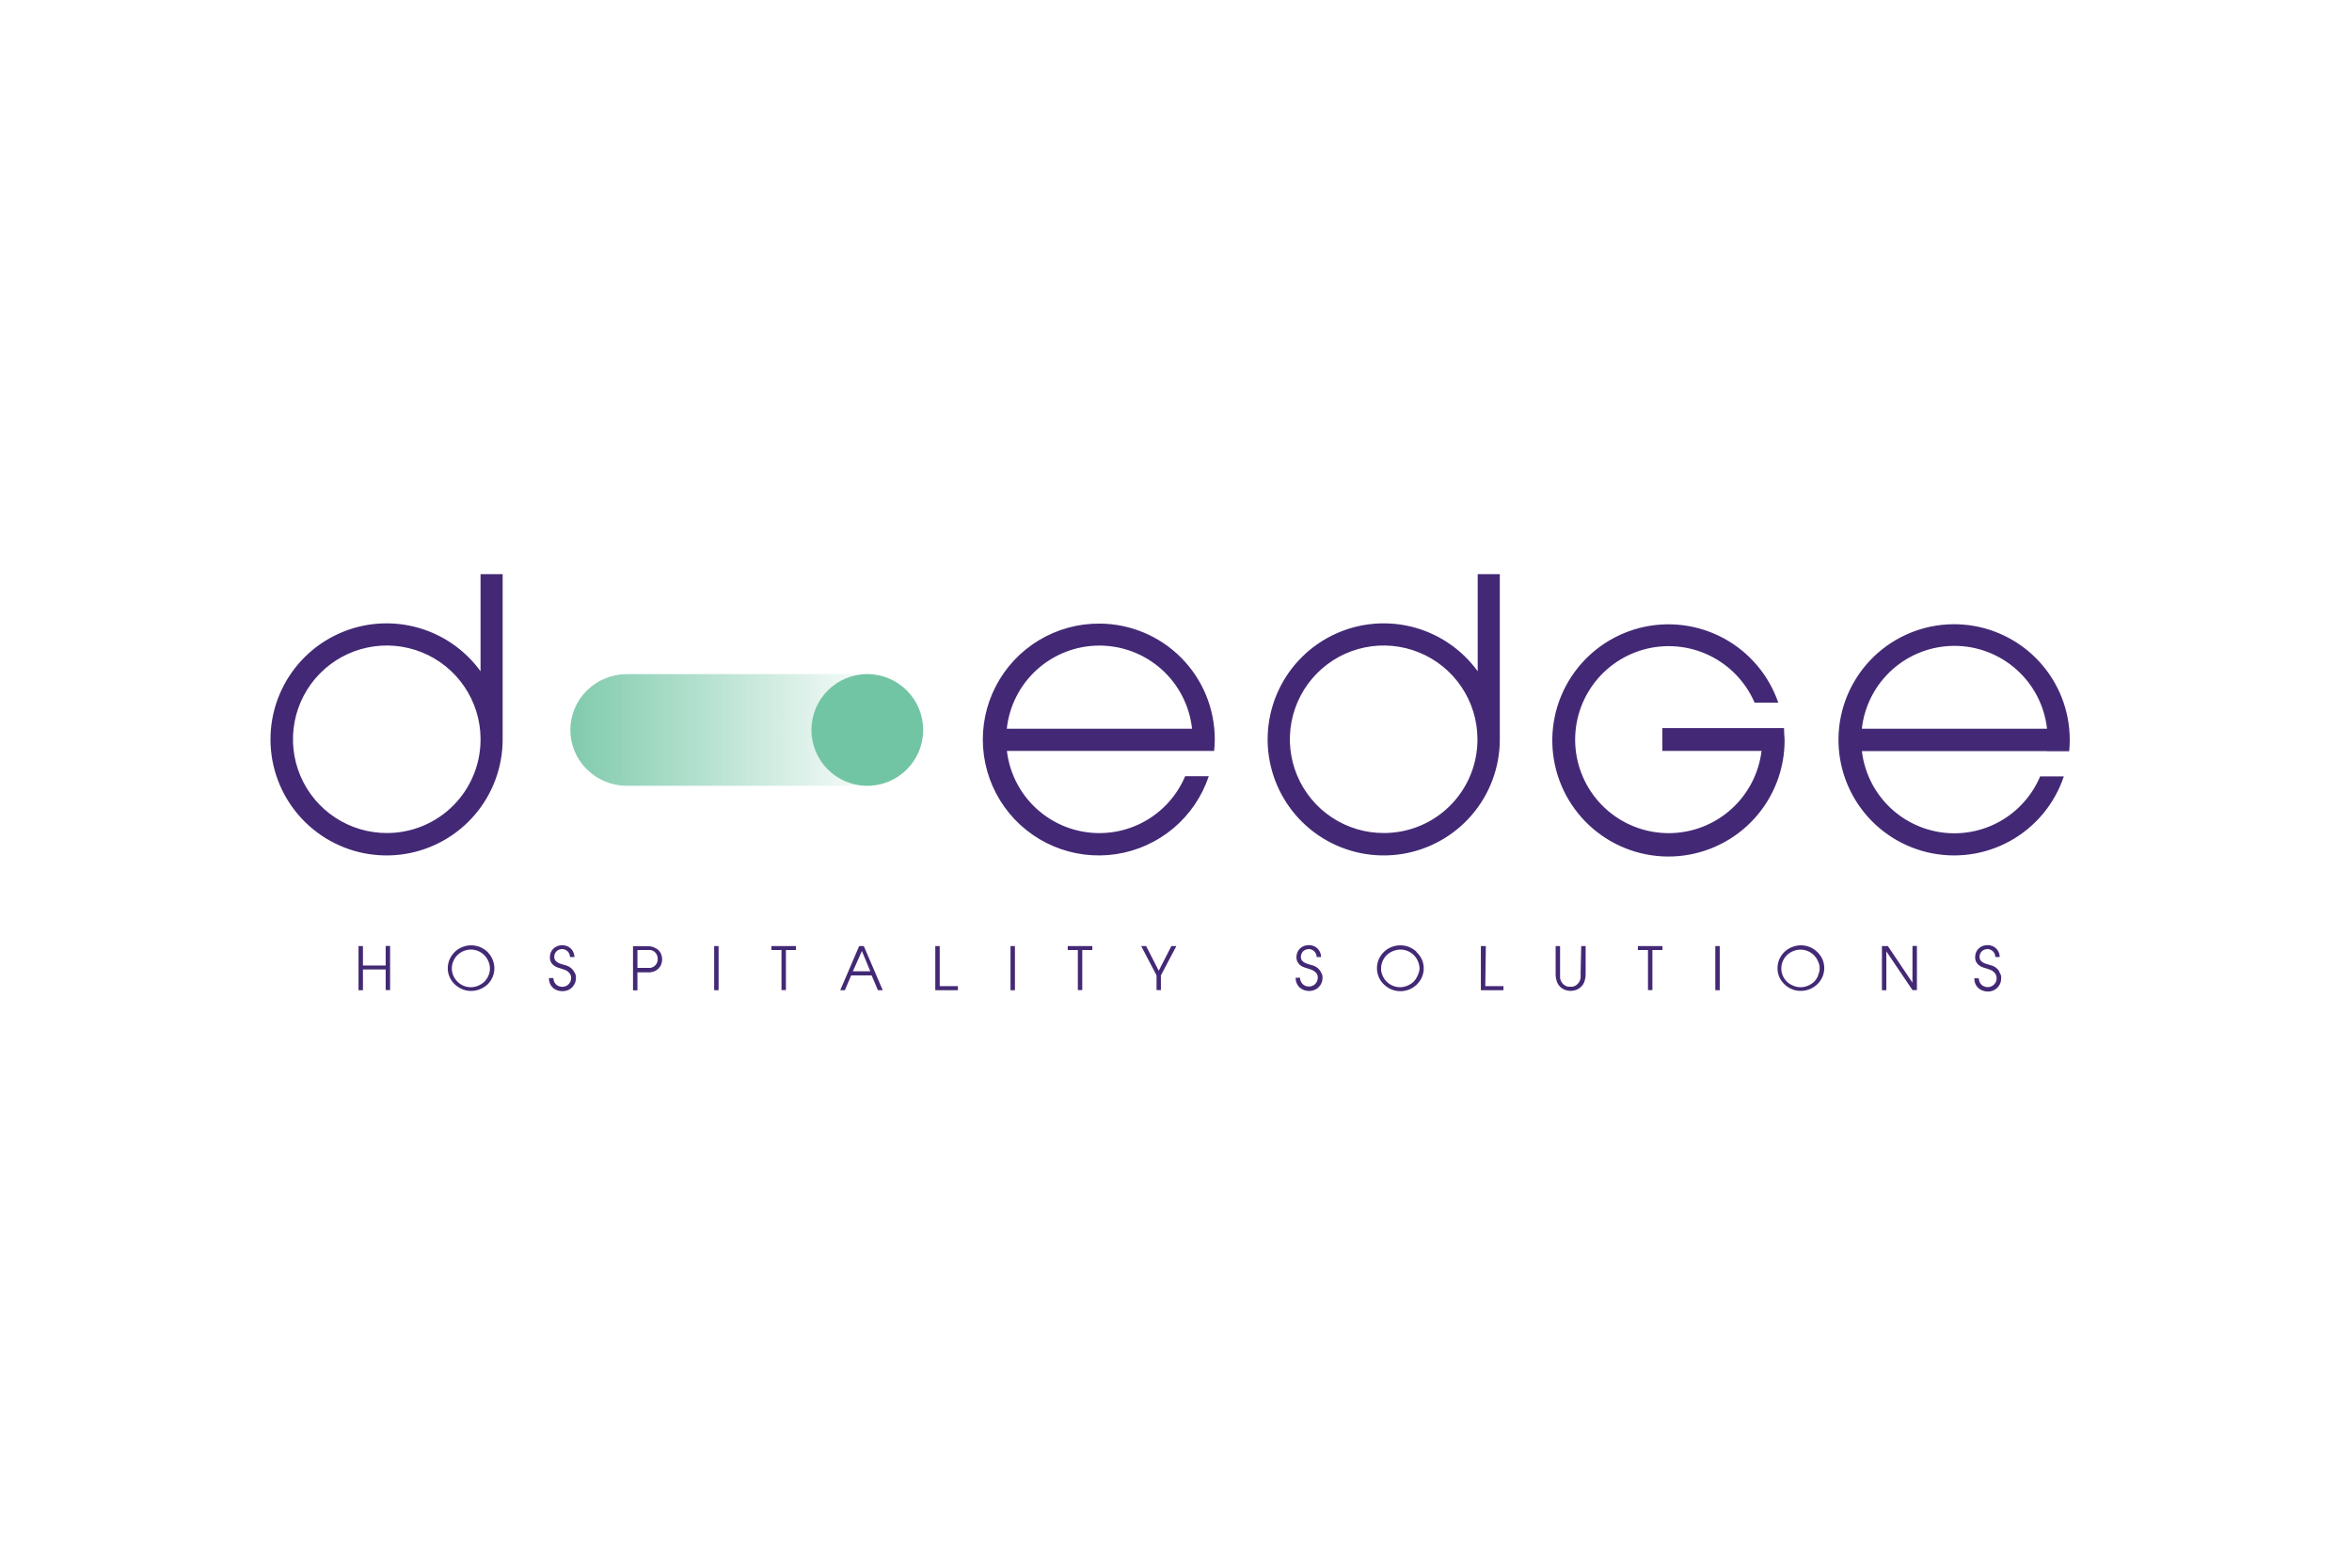 <svg width="1200" height="800" viewBox="0 0 1200 800" fill="none" xmlns="http://www.w3.org/2000/svg">
<path d="M319.848 344H442.152C449.803 344 457.141 347.004 462.551 352.352C467.961 357.7 471 364.953 471 372.516C470.991 380.073 467.948 387.318 462.539 392.659C457.13 398 449.797 401 442.152 401H319.848C312.202 401 304.87 398 299.461 392.659C294.052 387.318 291.009 380.073 291 372.516C291 364.953 294.039 357.7 299.449 352.352C304.859 347.004 312.197 344 319.848 344Z" fill="url(#paint0_linear_1_10)"/>
<path d="M442.5 401C458.24 401 471 388.24 471 372.5C471 356.76 458.24 344 442.5 344C426.76 344 414 356.76 414 372.5C414 388.24 426.76 401 442.5 401Z" fill="#72C5A4"/>
<path d="M196.776 492.694H185.176V482.77H182.92V505.323H185.176V494.723H196.776V505.259H199.032V482.706H196.776V492.694ZM248.657 485.702C247.55 484.66 246.261 483.83 244.855 483.253C241.997 482.126 238.818 482.126 235.961 483.253C234.551 483.795 233.259 484.604 232.158 485.638C231.04 486.692 230.132 487.949 229.484 489.343C228.774 490.853 228.421 492.507 228.453 494.176C228.446 495.711 228.776 497.228 229.419 498.622C230.025 500.006 230.901 501.255 231.997 502.295C233.105 503.328 234.38 504.167 235.767 504.776C237.217 505.38 238.773 505.687 240.343 505.678C241.889 505.682 243.421 505.387 244.855 504.808C246.249 504.251 247.536 503.455 248.657 502.456C249.757 501.4 250.643 500.142 251.267 498.751C251.904 497.298 252.233 495.729 252.233 494.143C252.233 492.557 251.904 490.989 251.267 489.536C250.645 488.106 249.759 486.806 248.657 485.702ZM249.237 497.784C248.739 498.984 248.018 500.077 247.11 501.006C246.169 501.873 245.077 502.561 243.888 503.036C242.713 503.524 241.454 503.776 240.182 503.777C238.896 503.779 237.624 503.516 236.444 503.004C235.315 502.525 234.287 501.836 233.415 500.974C232.542 500.097 231.833 499.071 231.32 497.945C230.796 496.763 230.524 495.485 230.524 494.192C230.524 492.899 230.796 491.62 231.32 490.438C232.315 488.119 234.177 486.28 236.509 485.315C237.69 484.822 238.958 484.568 240.239 484.569C241.52 484.569 242.787 484.824 243.969 485.319C245.15 485.814 246.221 486.538 247.12 487.45C248.019 488.362 248.728 489.443 249.205 490.632C249.717 491.811 249.98 493.083 249.978 494.369C249.941 495.543 249.69 496.7 249.237 497.784ZM292.965 495.98C292.565 495.205 292.005 494.524 291.322 493.982C290.378 493.237 289.276 492.719 288.099 492.468L286.037 491.824C285.437 491.666 284.87 491.404 284.361 491.05C283.901 490.772 283.505 490.399 283.201 489.955C282.906 489.436 282.761 488.844 282.782 488.247C282.771 487.752 282.859 487.259 283.04 486.797C283.227 486.332 283.501 485.905 283.846 485.541C284.193 485.159 284.623 484.861 285.103 484.671C285.654 484.44 286.245 484.319 286.843 484.317C287.365 484.311 287.882 484.421 288.357 484.639C288.829 484.86 289.264 485.154 289.646 485.509C290.009 485.878 290.294 486.316 290.484 486.797C290.705 487.294 290.815 487.833 290.806 488.376H293.062C293.061 487.194 292.712 486.038 292.059 485.053C291.406 484.067 290.477 483.296 289.388 482.835C288.589 482.513 287.736 482.349 286.875 482.351C285.207 482.315 283.589 482.927 282.363 484.059C281.812 484.62 281.365 485.274 281.042 485.992C280.722 486.757 280.557 487.579 280.559 488.408C280.52 489.349 280.731 490.283 281.171 491.115C281.554 491.782 282.083 492.355 282.718 492.79C283.299 493.207 283.94 493.533 284.619 493.757L286.392 494.305L287.809 494.788C288.386 494.98 288.938 495.239 289.453 495.561C289.967 495.957 290.422 496.423 290.806 496.946C291.221 497.587 291.424 498.343 291.386 499.105C291.384 499.734 291.264 500.357 291.032 500.942C290.766 501.466 290.418 501.945 290.001 502.359C289.59 502.748 289.109 503.054 288.583 503.261C287.755 503.579 286.856 503.66 285.985 503.495C285.114 503.33 284.306 502.925 283.652 502.327C282.827 501.455 282.356 500.306 282.331 499.105H280.076C280.049 500.221 280.292 501.326 280.784 502.327C281.198 503.13 281.781 503.833 282.492 504.389C283.153 504.906 283.908 505.289 284.716 505.517C285.485 505.709 286.275 505.807 287.068 505.807C288.008 505.803 288.938 505.617 289.807 505.259C290.606 504.924 291.33 504.43 291.934 503.809C292.518 503.194 292.997 502.486 293.352 501.715C293.673 500.916 293.837 500.063 293.835 499.202V498.074C293.71 497.319 293.412 496.602 292.965 495.98ZM334.857 484.091L333.89 483.543L332.665 483.092L331.086 482.835H322.966V505.388H325.222V496.205H331.247C331.78 496.18 332.308 496.105 332.826 495.98C333.25 495.889 333.661 495.748 334.051 495.561C334.4 495.43 334.726 495.245 335.018 495.013C335.876 494.462 336.576 493.695 337.048 492.79C337.557 491.793 337.822 490.688 337.822 489.568C337.822 488.448 337.557 487.344 337.048 486.346C336.56 485.444 335.864 484.671 335.018 484.091H334.857ZM334.857 491.888C334.414 492.664 333.721 493.266 332.891 493.596L331.989 493.918H325.222V484.8H331.119C331.429 484.768 331.742 484.768 332.053 484.8L332.955 485.122C333.783 485.472 334.473 486.083 334.921 486.862C335.343 487.586 335.565 488.408 335.565 489.246C335.598 490.169 335.375 491.083 334.921 491.888H334.857ZM364.374 482.77H366.63V505.323H364.374V482.77ZM393.569 484.8H398.725V505.259H400.98V484.8H406.104V482.77H393.569V484.8ZM438.36 482.77L428.693 505.323H431.046L434.268 497.752H444.709L447.931 505.323H450.38L440.713 482.77H438.36ZM435.138 495.658L439.746 485.315L444.032 495.658H435.138ZM479.446 482.77H477.19V505.323H488.727V503.229H479.446V482.77ZM515.569 482.77H517.825V505.323H515.569V482.77ZM544.764 484.8H549.92V505.259H552.176V484.8H557.3V482.77H544.764V484.8ZM591.199 495.368L584.755 482.77H582.241L590.072 497.752V505.259H592.295V497.752L600.19 482.77H597.644L591.199 495.368ZM673.919 495.98C673.512 495.21 672.952 494.53 672.275 493.982C671.332 493.237 670.229 492.719 669.053 492.468C668.344 492.275 667.667 492.081 666.991 491.824C666.381 491.666 665.803 491.404 665.283 491.05C664.822 490.772 664.427 490.399 664.123 489.955C663.84 489.43 663.696 488.843 663.704 488.247C663.704 487.75 663.802 487.257 663.994 486.797C664.189 486.343 664.45 485.92 664.767 485.541C665.126 485.158 665.567 484.861 666.056 484.671C666.602 484.424 667.197 484.303 667.796 484.317C668.319 484.311 668.836 484.421 669.311 484.639C669.773 484.861 670.197 485.154 670.567 485.509C670.95 485.868 671.247 486.308 671.437 486.797C671.658 487.294 671.768 487.833 671.76 488.376H674.015C674.009 487.582 673.856 486.795 673.564 486.056C673.265 485.334 672.827 484.677 672.275 484.123C671.727 483.534 671.056 483.072 670.31 482.77C669.511 482.449 668.657 482.285 667.796 482.287C666.938 482.29 666.088 482.443 665.283 482.738C664.542 483.024 663.863 483.451 663.285 483.994C662.706 484.533 662.255 485.193 661.964 485.928C661.618 486.686 661.442 487.511 661.448 488.344C661.419 489.287 661.641 490.221 662.092 491.05C662.482 491.703 662.997 492.273 663.607 492.726C664.2 493.143 664.851 493.469 665.54 493.692L667.281 494.24L668.731 494.723C669.307 494.915 669.859 495.175 670.374 495.497C670.893 495.86 671.359 496.294 671.76 496.785C672.175 497.426 672.378 498.181 672.34 498.944C672.342 499.577 672.21 500.203 671.953 500.781C671.699 501.304 671.362 501.783 670.954 502.198C670.529 502.584 670.038 502.889 669.504 503.1C668.973 503.321 668.403 503.431 667.828 503.422C667.235 503.437 666.644 503.333 666.091 503.118C665.538 502.902 665.033 502.578 664.606 502.166C663.771 501.297 663.289 500.149 663.253 498.944H661.061C661.014 500.061 661.258 501.172 661.77 502.166C662.184 502.969 662.766 503.672 663.478 504.228C664.125 504.748 664.87 505.131 665.669 505.356C666.421 505.586 667.203 505.705 667.989 505.71C668.919 505.706 669.838 505.52 670.696 505.162C671.507 504.831 672.242 504.337 672.855 503.712C673.44 503.104 673.91 502.395 674.241 501.618C674.587 500.826 674.763 499.97 674.756 499.105V498.074C674.617 497.383 674.343 496.726 673.951 496.141L673.919 495.98ZM722.738 485.702C721.621 484.674 720.334 483.846 718.936 483.253C716.067 482.127 712.878 482.127 710.01 483.253C708.6 483.795 707.308 484.604 706.207 485.638C705.089 486.692 704.181 487.949 703.533 489.343C702.848 490.861 702.507 492.511 702.534 494.176C702.532 495.707 702.85 497.221 703.468 498.622C704.075 500.067 704.987 501.364 706.143 502.424C707.234 503.479 708.512 504.32 709.913 504.905C711.352 505.506 712.897 505.813 714.457 505.807C716.013 505.808 717.555 505.513 719 504.937C720.399 504.345 721.685 503.516 722.803 502.488C723.882 501.414 724.765 500.16 725.413 498.783C726.066 497.329 726.404 495.753 726.404 494.159C726.404 492.566 726.066 490.99 725.413 489.536C724.706 488.098 723.745 486.799 722.577 485.702H722.738ZM723.286 497.784C722.8 498.982 722.089 500.076 721.191 501.006C720.25 501.873 719.158 502.561 717.969 503.036C716.795 503.524 715.535 503.776 714.263 503.777C712.987 503.782 711.725 503.519 710.557 503.004C708.262 502.04 706.427 500.228 705.434 497.945C704.894 496.808 704.619 495.563 704.628 494.305C704.625 493.007 704.883 491.722 705.387 490.527C705.89 489.331 706.63 488.249 707.561 487.345C708.494 486.467 709.588 485.778 710.783 485.315C711.965 484.822 713.233 484.568 714.513 484.569C715.794 484.569 717.062 484.824 718.243 485.319C719.424 485.814 720.495 486.538 721.394 487.45C722.293 488.362 723.002 489.443 723.479 490.632C723.992 491.811 724.255 493.083 724.253 494.369C724.159 495.56 723.831 496.721 723.286 497.784ZM758.088 482.77H755.542V505.323H767.079V503.229H757.798L758.088 482.77ZM806.424 496.785C806.489 497.547 806.489 498.312 806.424 499.073C806.329 499.691 806.133 500.29 805.844 500.845C805.552 501.406 805.159 501.908 804.684 502.327C804.309 502.683 803.873 502.967 803.395 503.165C803.015 503.363 802.598 503.484 802.171 503.519H800.205C799.777 503.484 799.361 503.363 798.98 503.165C798.503 502.967 798.066 502.683 797.692 502.327C797.217 501.908 796.824 501.406 796.531 500.845C796.243 500.29 796.047 499.691 795.951 499.073C795.903 498.311 795.903 497.547 795.951 496.785V482.77H793.696V496.785C793.649 498.384 793.934 499.974 794.534 501.457C794.857 502.236 795.34 502.938 795.951 503.519C796.479 504.03 797.075 504.464 797.724 504.808C798.321 505.118 798.962 505.335 799.625 505.452C800.76 505.71 801.938 505.71 803.073 505.452C803.729 505.35 804.362 505.132 804.942 504.808C805.597 504.475 806.196 504.04 806.714 503.519C807.335 502.939 807.828 502.237 808.164 501.457C808.764 499.974 809.049 498.384 809.002 496.785V482.77H806.746L806.424 496.785ZM835.652 484.8H840.807V505.259H843.063V484.8H848.187V482.77H835.652V484.8ZM875.158 482.77H877.414V505.323H875.158V482.77ZM927.071 485.702C925.971 484.667 924.694 483.838 923.301 483.253C920.432 482.127 917.244 482.127 914.375 483.253C912.965 483.795 911.674 484.604 910.573 485.638C909.454 486.692 908.546 487.949 907.898 489.343C907.213 490.861 906.872 492.511 906.899 494.176C906.897 495.707 907.216 497.221 907.834 498.622C908.451 500.008 909.338 501.256 910.444 502.295C911.534 503.35 912.813 504.191 914.214 504.776C915.661 505.385 917.22 505.682 918.79 505.646C920.346 505.647 921.888 505.352 923.333 504.776C926.189 503.623 928.495 501.421 929.778 498.622C930.415 497.169 930.744 495.601 930.744 494.015C930.744 492.428 930.415 490.86 929.778 489.407C929.108 488.027 928.203 486.773 927.104 485.702H927.071ZM927.651 497.784C927.165 498.982 926.454 500.076 925.557 501.006C924.615 501.873 923.523 502.561 922.334 503.036C921.16 503.524 919.901 503.776 918.629 503.777C917.353 503.782 916.09 503.519 914.923 503.004C913.728 502.541 912.633 501.852 911.7 500.974C910.828 500.097 910.118 499.071 909.606 497.945C909.094 496.8 908.831 495.559 908.833 494.305C908.829 493.007 909.087 491.722 909.591 490.527C910.095 489.331 910.834 488.249 911.765 487.345C912.698 486.467 913.792 485.778 914.987 485.315C917.335 484.36 919.965 484.364 922.31 485.329C924.655 486.293 926.526 488.139 927.522 490.47C928.095 491.605 928.393 492.857 928.393 494.127C928.393 495.398 928.095 496.65 927.522 497.784H927.651ZM975.73 501.425L963.195 482.77H960.166V505.323H962.421V485.476L975.762 505.259H978.018V482.706H975.762L975.73 501.425ZM1020.2 495.98C1019.79 495.21 1019.23 494.53 1018.56 493.982C1017.61 493.243 1016.51 492.725 1015.33 492.468C1014.59 492.275 1013.92 492.049 1013.24 491.824C1012.64 491.666 1012.07 491.404 1011.56 491.05C1011.1 490.772 1010.71 490.399 1010.4 489.955C1010.11 489.436 1009.96 488.844 1009.98 488.247C1009.99 487.753 1010.08 487.263 1010.24 486.797C1010.43 486.332 1010.7 485.905 1011.05 485.541C1011.39 485.159 1011.82 484.861 1012.3 484.671C1012.86 484.44 1013.45 484.319 1014.04 484.317C1014.57 484.311 1015.08 484.421 1015.56 484.639C1016.53 485.058 1017.3 485.83 1017.72 486.797C1017.91 487.302 1018.01 487.837 1018.01 488.376H1020.26C1020.28 487.58 1020.12 486.79 1019.81 486.056C1019.52 485.336 1019.1 484.679 1018.56 484.123C1018 483.533 1017.31 483.072 1016.56 482.77C1015.76 482.449 1014.91 482.285 1014.04 482.287C1013.2 482.293 1012.36 482.446 1011.56 482.738C1010.82 483.024 1010.14 483.451 1009.57 483.994C1008.99 484.54 1008.53 485.198 1008.21 485.928C1007.89 486.693 1007.73 487.514 1007.73 488.344C1007.69 489.284 1007.9 490.218 1008.34 491.05C1008.72 491.718 1009.25 492.291 1009.89 492.726C1010.47 493.142 1011.11 493.468 1011.79 493.692L1013.56 494.24L1014.98 494.723C1015.56 494.915 1016.11 495.175 1016.62 495.497C1017.15 495.892 1017.61 496.358 1018.01 496.882C1018.46 497.571 1018.69 498.379 1018.68 499.202C1018.71 499.833 1018.59 500.463 1018.33 501.038C1018.08 501.562 1017.74 502.04 1017.33 502.456C1016.46 503.276 1015.31 503.733 1014.11 503.733C1012.91 503.733 1011.76 503.276 1010.89 502.456C1010.08 501.572 1009.61 500.43 1009.57 499.234H1007.31C1007.28 500.349 1007.53 501.455 1008.02 502.456C1008.43 503.259 1009.01 503.962 1009.73 504.518C1010.39 505.035 1011.14 505.418 1011.95 505.646C1012.69 505.875 1013.46 505.995 1014.24 506C1015.18 505.996 1016.11 505.81 1016.98 505.452C1017.78 505.117 1018.5 504.624 1019.1 504.002C1019.69 503.387 1020.17 502.679 1020.52 501.908C1020.84 501.109 1021.01 500.256 1021 499.395V498.074C1020.8 497.321 1020.46 496.612 1020.01 495.98H1020.2ZM245.177 342.553C236.904 331.145 224.833 323.061 211.133 319.752C197.433 316.444 183.003 318.129 170.434 324.504C157.865 330.878 147.981 341.526 142.559 354.532C137.137 367.539 136.531 382.053 140.85 395.466C145.17 408.879 154.132 420.313 166.126 427.712C178.12 435.112 192.36 437.993 206.288 435.838C220.215 433.682 232.918 426.632 242.113 415.953C251.308 405.274 256.394 391.666 256.455 377.575V293H245.177V342.553ZM197.679 425.098C188.22 425.168 178.953 422.433 171.048 417.239C163.143 412.046 156.955 404.627 153.265 395.919C149.575 387.211 148.549 377.605 150.316 368.314C152.084 359.024 156.565 350.465 163.195 343.719C169.825 336.974 178.305 332.344 187.565 330.415C196.825 328.486 206.449 329.343 215.221 332.88C223.994 336.417 231.521 342.473 236.853 350.285C242.184 358.096 245.081 367.313 245.177 376.769V377.253C245.211 389.891 240.229 402.027 231.324 410.997C222.419 419.967 210.319 425.038 197.679 425.098ZM910.218 371.55H848.122V383.213H898.746C897.348 394.696 891.825 405.28 883.206 412.996C874.587 420.711 863.457 425.034 851.889 425.159C840.32 425.284 829.1 421.203 820.316 413.676C811.531 406.148 805.781 395.687 804.134 384.237C802.488 372.787 805.057 361.129 811.364 351.432C817.671 341.735 827.287 334.658 838.422 331.52C849.557 328.381 861.454 329.393 871.898 334.368C882.343 339.343 890.624 347.942 895.202 358.566H907.286C902.445 344.496 892.487 332.763 879.392 325.697C866.296 318.631 851.021 316.75 836.602 320.428C822.183 324.105 809.675 333.072 801.564 345.546C793.454 358.021 790.334 373.089 792.825 387.758C795.315 402.426 803.235 415.621 815.008 424.72C826.782 433.819 841.549 438.156 856.374 436.869C871.199 435.582 884.997 428.766 895.027 417.774C905.056 406.783 910.583 392.421 910.508 377.543C910.379 375.416 910.218 373.548 910.218 371.55ZM560.973 318.228C550.066 318.158 539.352 321.105 530.015 326.743C520.678 332.38 513.082 340.488 508.065 350.172C503.048 359.855 500.806 370.737 501.587 381.614C502.367 392.492 506.14 402.942 512.489 411.81C518.837 420.678 527.514 427.619 537.56 431.866C547.606 436.112 558.631 437.499 569.417 435.874C580.202 434.248 590.328 429.673 598.676 422.654C607.024 415.636 613.269 406.446 616.721 396.101H604.669C600.595 405.76 593.439 413.8 584.317 418.967C575.194 424.134 564.618 426.139 554.238 424.667C543.857 423.196 534.255 418.332 526.928 410.834C519.601 403.335 514.962 393.624 513.733 383.213H619.46C619.653 381.248 619.782 379.25 619.782 377.221C619.782 361.608 613.592 346.632 602.569 335.574C591.546 324.517 576.588 318.279 560.973 318.228ZM513.668 371.872C514.925 360.218 520.445 349.439 529.168 341.608C537.891 333.776 549.201 329.444 560.925 329.444C572.648 329.444 583.959 333.776 592.681 341.608C601.404 349.439 606.925 360.218 608.182 371.872H513.668ZM1044.33 383.374H1055.71C1055.9 381.42 1056 379.422 1056 377.382C1055.96 362.563 1050.35 348.302 1040.27 337.435C1030.2 326.567 1016.4 319.888 1001.62 318.726C986.848 317.565 972.177 322.005 960.526 331.165C948.876 340.325 941.101 353.533 938.745 368.163C936.39 382.793 939.628 397.774 947.815 410.126C956.002 422.478 968.539 431.298 982.932 434.83C997.326 438.363 1012.52 436.35 1025.5 429.192C1038.48 422.034 1048.28 410.255 1052.97 396.198H1040.89C1036.81 405.857 1029.66 413.896 1020.53 419.064C1011.41 424.231 1000.84 426.235 990.455 424.764C980.075 423.293 970.472 418.429 963.146 410.931C955.819 403.432 951.179 393.721 949.95 383.31H1044.33V383.374ZM949.918 371.872C951.209 360.247 956.741 349.506 965.457 341.705C974.173 333.904 985.461 329.591 997.159 329.591C1008.86 329.591 1020.14 333.904 1028.86 341.705C1037.58 349.506 1043.11 360.247 1044.4 371.872H949.918ZM765.21 377.575V293H753.931V342.553C745.658 331.145 733.587 323.061 719.887 319.752C706.188 316.444 691.757 318.129 679.188 324.504C666.619 330.878 656.736 341.526 651.313 354.532C645.891 367.539 645.285 382.053 649.605 395.466C653.924 408.879 662.886 420.313 674.88 427.712C686.874 435.112 701.114 437.993 715.042 435.838C728.97 433.682 741.672 426.632 750.867 415.953C760.063 405.274 765.148 391.666 765.21 377.575ZM706.239 425.098C696.775 425.155 687.507 422.405 679.606 417.196C671.705 411.986 665.526 404.551 661.852 395.83C658.177 387.11 657.171 377.496 658.961 368.204C660.751 358.912 665.257 350.359 671.909 343.628C678.56 336.896 687.059 332.288 696.33 330.385C705.601 328.483 715.228 329.372 723.994 332.94C732.76 336.508 740.27 342.595 745.576 350.431C750.882 358.267 753.745 367.5 753.802 376.963V377.253C753.823 383.515 752.611 389.72 750.234 395.513C747.857 401.306 744.361 406.575 739.948 411.018C735.534 415.461 730.288 418.991 724.51 421.407C718.732 423.823 712.535 425.077 706.272 425.098H706.239Z" fill="#432975"/>
<defs>
<linearGradient id="paint0_linear_1_10" x1="291" y1="372.484" x2="471" y2="372.484" gradientUnits="userSpaceOnUse">
<stop stop-color="#72C5A4" stop-opacity="0.9"/>
<stop offset="0.2" stop-color="#72C5A4" stop-opacity="0.7"/>
<stop offset="0.8" stop-color="#72C5A4" stop-opacity="0.1"/>
<stop offset="1" stop-color="#72C5A4" stop-opacity="0.1"/>
</linearGradient>
</defs>
</svg>
